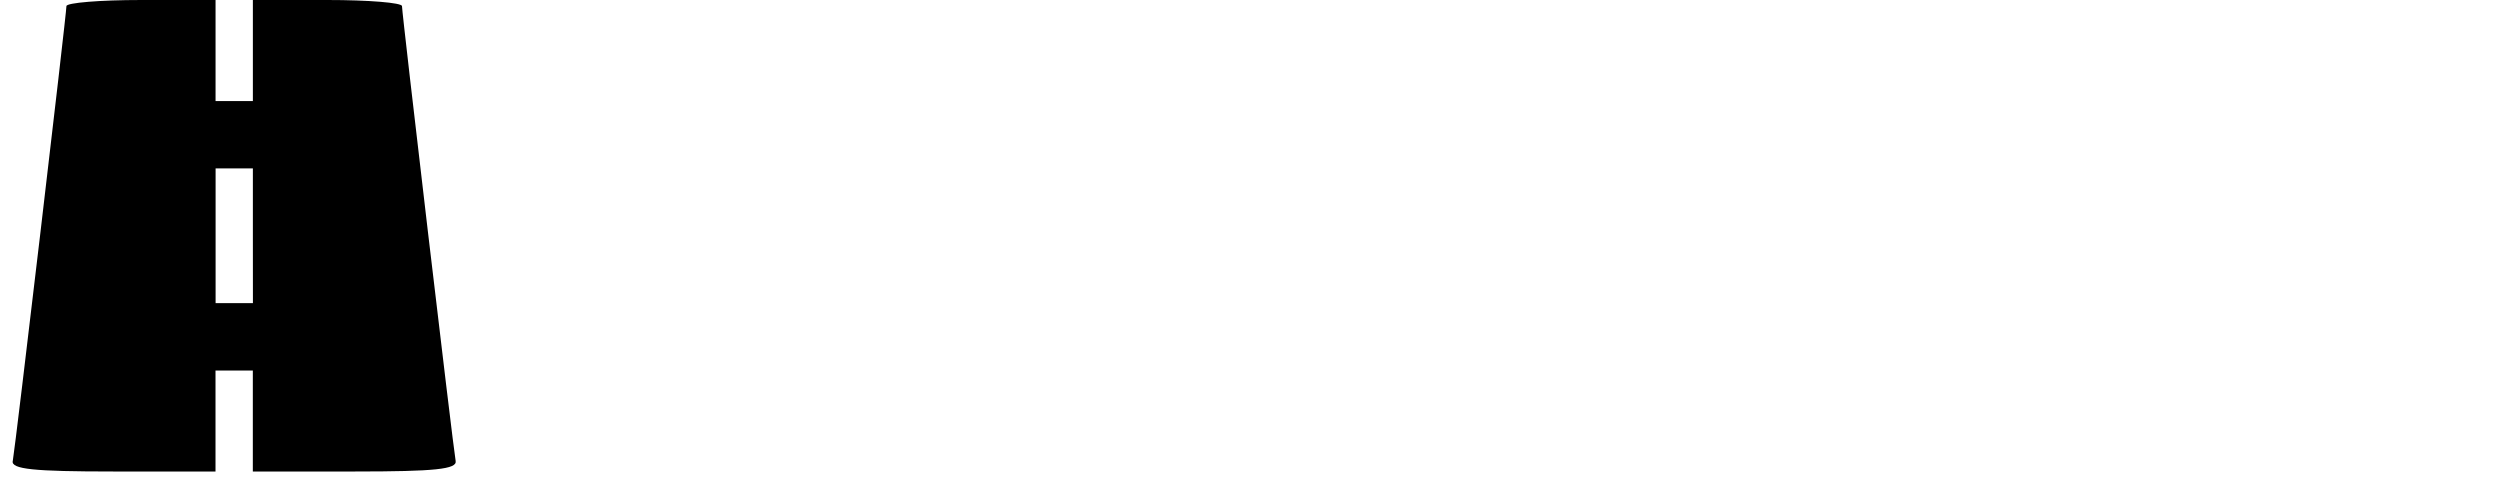<?xml version="1.0" encoding="UTF-8" standalone="no"?>
<!-- Created with Inkscape (http://www.inkscape.org/) -->

<svg
   xmlns:dc="http://purl.org/dc/elements/1.1/"
   xmlns:cc="http://creativecommons.org/ns#"
   xmlns:rdf="http://www.w3.org/1999/02/22-rdf-syntax-ns#"
   xmlns:svg="http://www.w3.org/2000/svg"
   xmlns="http://www.w3.org/2000/svg"
   xmlns:sodipodi="http://sodipodi.sourceforge.net/DTD/sodipodi-0.dtd"
   xmlns:inkscape="http://www.inkscape.org/namespaces/inkscape"
   id="svg552"
   version="1.1"
   viewBox="0 0 56.935 10.899"
   height="10.899mm"
   width="56.935mm"
   inkscape:version="0.92.2 5c3e80d, 2017-08-06"
   sodipodi:docname="location.svg">
  <sodipodi:namedview
     inkscape:window-maximized="1"
     inkscape:window-y="1"
     inkscape:window-x="0"
     inkscape:window-height="811"
     inkscape:window-width="1440"
     showgrid="true"
     inkscape:current-layer="layer1"
     inkscape:document-units="mm"
     inkscape:cy="-367.58662"
     inkscape:cx="171.58908"
     inkscape:zoom="0.53273008"
     inkscape:pageshadow="2"
     inkscape:pageopacity="0.0"
     borderopacity="1.0"
     bordercolor="#666666"
     pagecolor="#ffffff"
     id="base"
     showguides="false"
     inkscape:guide-bbox="true"
     fit-margin-top="0"
     fit-margin-left="0"
     fit-margin-right="0"
     fit-margin-bottom="0"
     showborder="true">
    <inkscape:grid
       type="xygrid"
       id="grid9870"
       originx="-1.74"
       originy="-285.49" />
    <sodipodi:guide
       position="-8.355,-5.031"
       orientation="1,0"
       id="guide9872"
       inkscape:locked="false" />
    <sodipodi:guide
       position="88.218,-5.031"
       orientation="0,1"
       id="guide9874"
       inkscape:locked="false" />
  </sodipodi:namedview>
  <defs
     id="defs546" />
  <g
     id="layer1"
     inkscape:groupmode="layer"
     inkscape:label="Layer 1"
     transform="translate(-1.74,-0.611)">
    <path
       style="fill:#000000;stroke-width:0.143"
       d="m 2.031,11.109 c 0.058,-0.313 1.222,-10.178 1.222,-10.359 0,-0.076 0.764,-0.139 1.698,-0.139 h 1.698 V 1.761 2.912 h 0.425 0.425 V 1.761 0.611 h 1.698 c 0.934,0 1.698,0.062 1.698,0.139 0,0.181 1.164,10.046 1.222,10.359 0.035,0.187 -0.469,0.24 -2.287,0.24 h -2.332 v -1.15 -1.15 h -0.425 -0.425 v 1.15 1.15 h -2.332 c -1.818,0 -2.322,-0.053 -2.287,-0.24 z M 7.499,5.98 V 4.446 H 7.075 6.65 V 5.98 7.514 h 0.425 0.425 z"
       id="path9866"
       inkscape:connector-curvature="0" />
  </g>
</svg>
